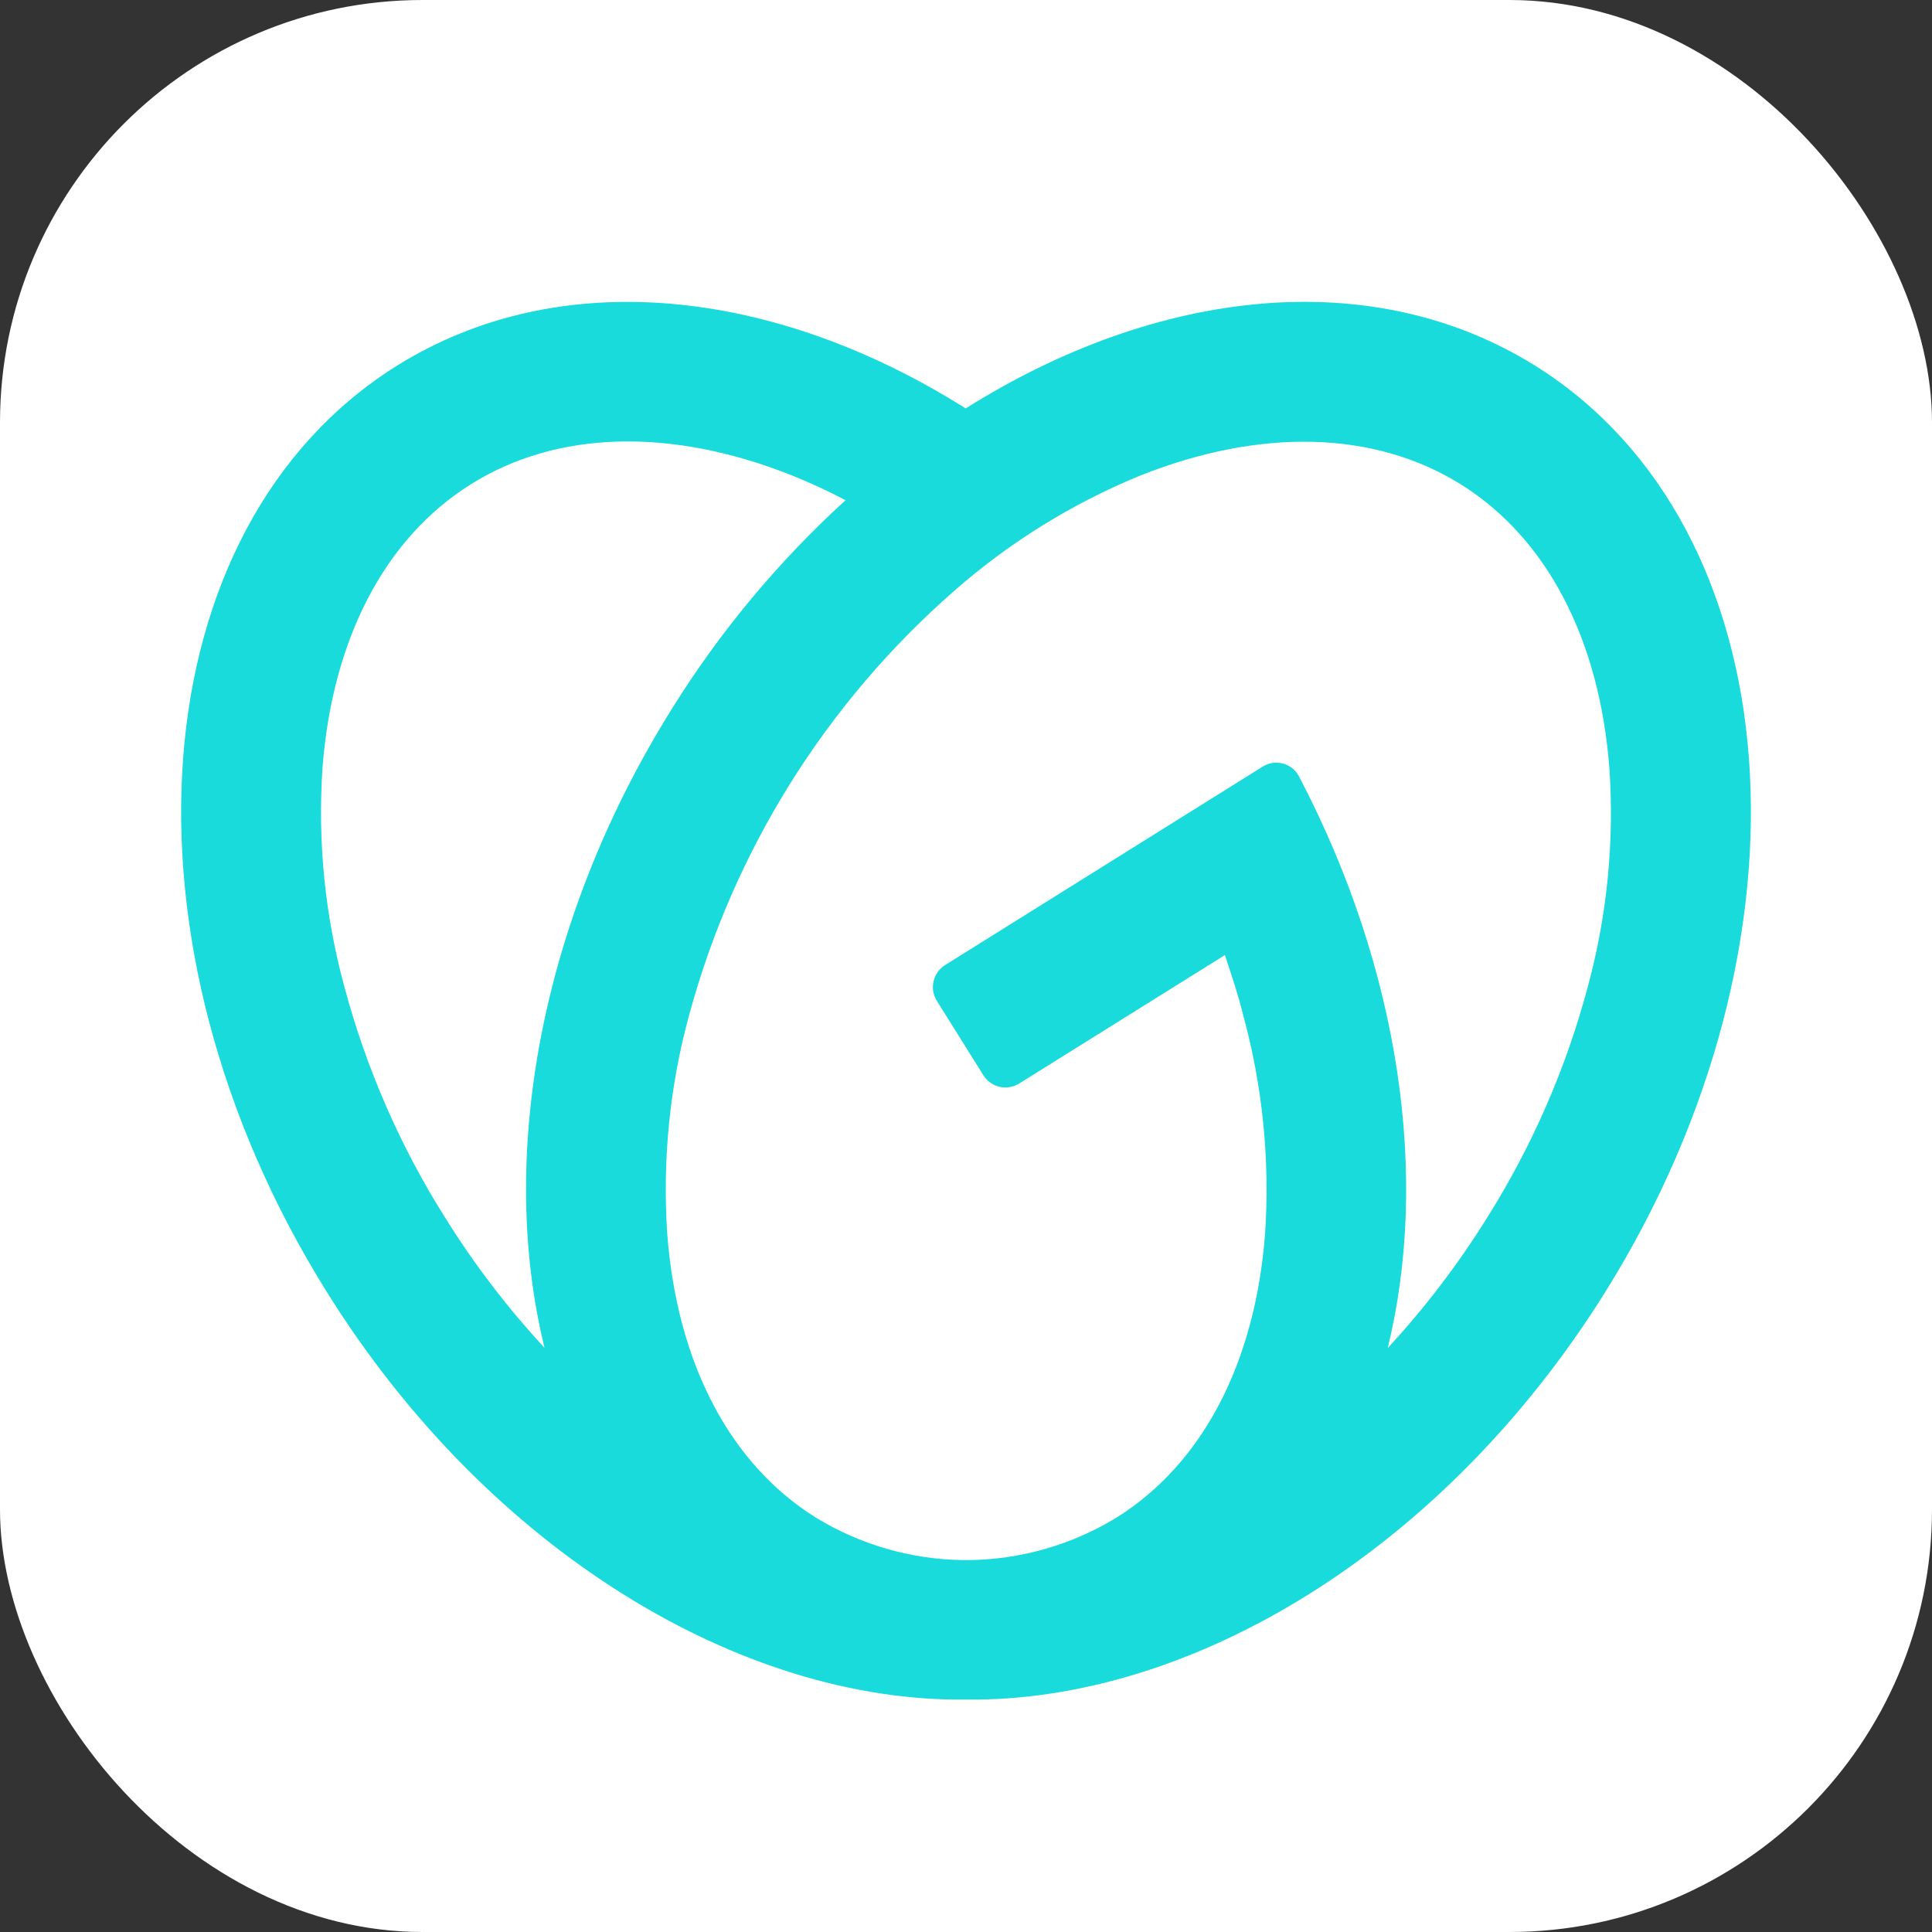 <svg width="32" height="32" viewBox="0 0 32 32" fill="none" xmlns="http://www.w3.org/2000/svg">
<rect x="0" y="0" width="32" height="32" fill="#333333" stroke="none"/>
<rect width="32" height="32" rx="7" fill="white"/>
<path d="M25.427 6.057C22.726 4.372 19.168 4.769 15.995 6.765C12.833 4.771 9.273 4.372 6.575 6.057C2.305 8.725 1.787 15.597 5.416 21.404C8.091 25.688 12.275 28.196 16 28.15C19.725 28.196 23.909 25.688 26.585 21.405C30.212 15.596 29.697 8.726 25.427 6.057ZM7.38 20.18C6.631 18.993 6.066 17.699 5.704 16.343C5.383 15.166 5.26 13.944 5.341 12.727C5.503 10.583 6.376 8.911 7.801 8.02C9.224 7.129 11.107 7.077 13.111 7.872C13.416 7.995 13.714 8.132 14.005 8.285C12.891 9.3 11.922 10.464 11.126 11.744C8.923 15.271 8.25 19.196 9.019 22.324C8.406 21.662 7.858 20.945 7.38 20.18ZM26.299 16.343C25.938 17.699 25.373 18.992 24.625 20.179C24.147 20.945 23.598 21.665 22.985 22.328C23.673 19.523 23.205 16.089 21.519 12.866C21.492 12.813 21.455 12.766 21.409 12.728C21.363 12.691 21.309 12.663 21.252 12.647C21.194 12.632 21.134 12.628 21.075 12.637C21.017 12.646 20.96 12.668 20.91 12.7L15.653 15.985C15.606 16.015 15.564 16.054 15.531 16.1C15.499 16.146 15.475 16.198 15.463 16.253C15.45 16.308 15.448 16.364 15.457 16.42C15.467 16.476 15.487 16.529 15.517 16.577L16.288 17.81C16.318 17.858 16.357 17.9 16.403 17.932C16.449 17.965 16.501 17.989 16.556 18.001C16.611 18.014 16.668 18.016 16.723 18.006C16.779 17.997 16.832 17.977 16.88 17.947L20.288 15.819C20.397 16.149 20.508 16.474 20.59 16.81C20.912 17.987 21.035 19.209 20.954 20.427C20.792 22.573 19.918 24.244 18.495 25.135C17.76 25.584 16.918 25.828 16.057 25.84H15.948C15.087 25.828 14.245 25.584 13.511 25.135C12.086 24.244 11.212 22.573 11.051 20.426C10.971 19.209 11.093 17.987 11.415 16.81C12.153 14.089 13.68 11.646 15.802 9.789C16.717 8.985 17.76 8.338 18.888 7.876C20.887 7.082 22.773 7.134 24.198 8.024C25.622 8.915 26.494 10.587 26.657 12.732C26.739 13.947 26.618 15.167 26.299 16.343Z" fill="#1ADBDC"/>
</svg>
